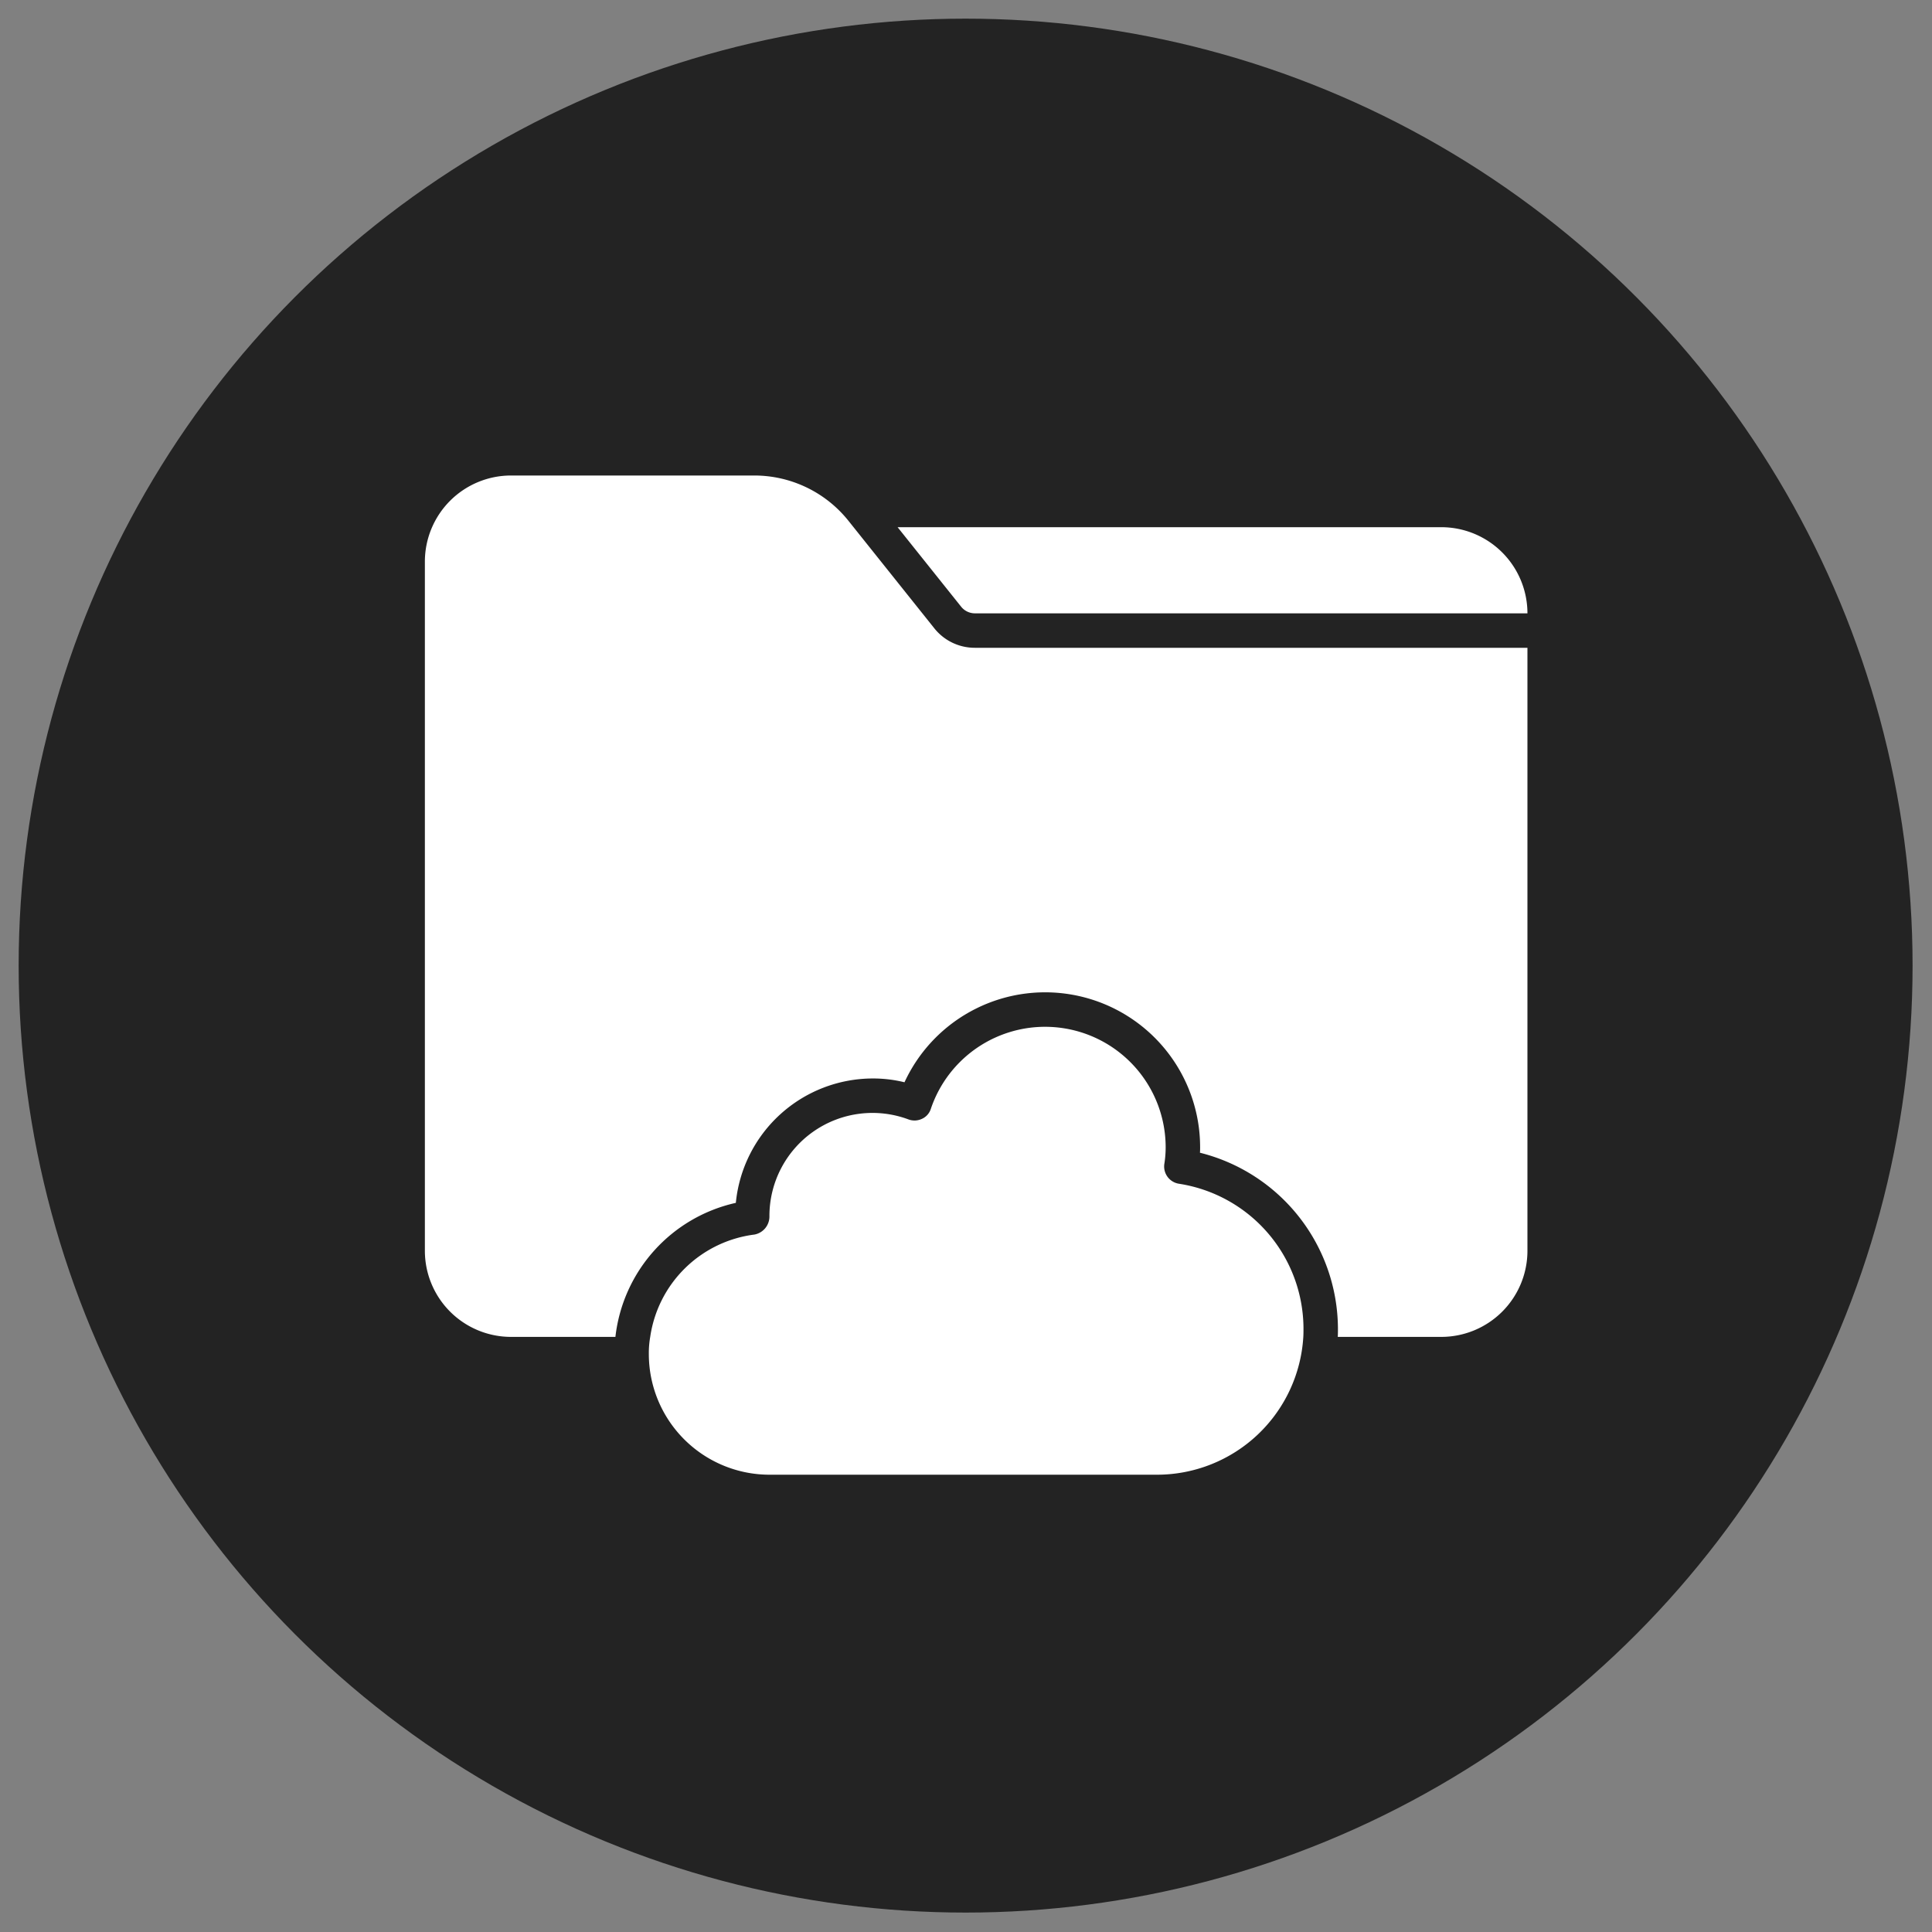 <svg viewBox="0 0 50 50" xmlns="http://www.w3.org/2000/svg" xmlns:xlink="http://www.w3.org/1999/xlink" version="1.1"
    class="jsx-2263963463 artboard-inner" style="width: 30px; height: 30px; max-height: 100%;">
    <rect x="0" y="0" width="50" height="50" fill="#808080" stroke="none"/>
    <g transform="translate(25 25) scale(1.429)" id="lockup4-icon">
        <g fill="#232323">
            <g transform="translate(-17.5 -17.5) scale(0.343)" id="container">
                <g fill="#232323">
                    <circle vector-effect="non-scaling-stroke" cx="51" cy="51" r="50"></circle>
                </g>
            </g>
            <g transform="translate(-9.8 -9.819) scale(0.312)" id="icon">
                <g fill="#FFFFFF">
                    <path
                        d="M51 52.5c0 .17 0 .33-.01.5a8.511 8.511 0 0 1-8.49 8H20a7.008 7.008 0 0 1-7-7 5.474 5.474 0 0 1 .08-1 7.002 7.002 0 0 1 6.05-5.94A1.066 1.066 0 0 0 20 46a5.982 5.982 0 0 1 8.08-5.62 1.009 1.009 0 0 0 .78-.04.948.948 0 0 0 .51-.58A6.999 6.999 0 0 1 43 42a6.119 6.119 0 0 1-.08.98 1.014 1.014 0 0 0 .85 1.13A8.53 8.53 0 0 1 51 52.5zM31.92 11H64a5.002 5.002 0 0 0-5-5H27.44l3.7 4.63a1.022 1.022 0 0 0 .78.37zm-2.34.88l-5-6.26A6.995 6.995 0 0 0 19.12 3H5a5.002 5.002 0 0 0-5 5v40a5.002 5.002 0 0 0 5 5h6.06a9.008 9.008 0 0 1 6.99-7.78A7.998 7.998 0 0 1 26 38a7.653 7.653 0 0 1 1.84.22A8.995 8.995 0 0 1 45 42c0 .1 0 .21-.01.31A10.569 10.569 0 0 1 53 52.5c0 .17 0 .33-.01.5H59a5.002 5.002 0 0 0 5-5V13H31.92a2.997 2.997 0 0 1-2.34-1.12z"
                        data-name="Folder Cloud"></path>
                </g>
            </g>
        </g>
    </g>
</svg>